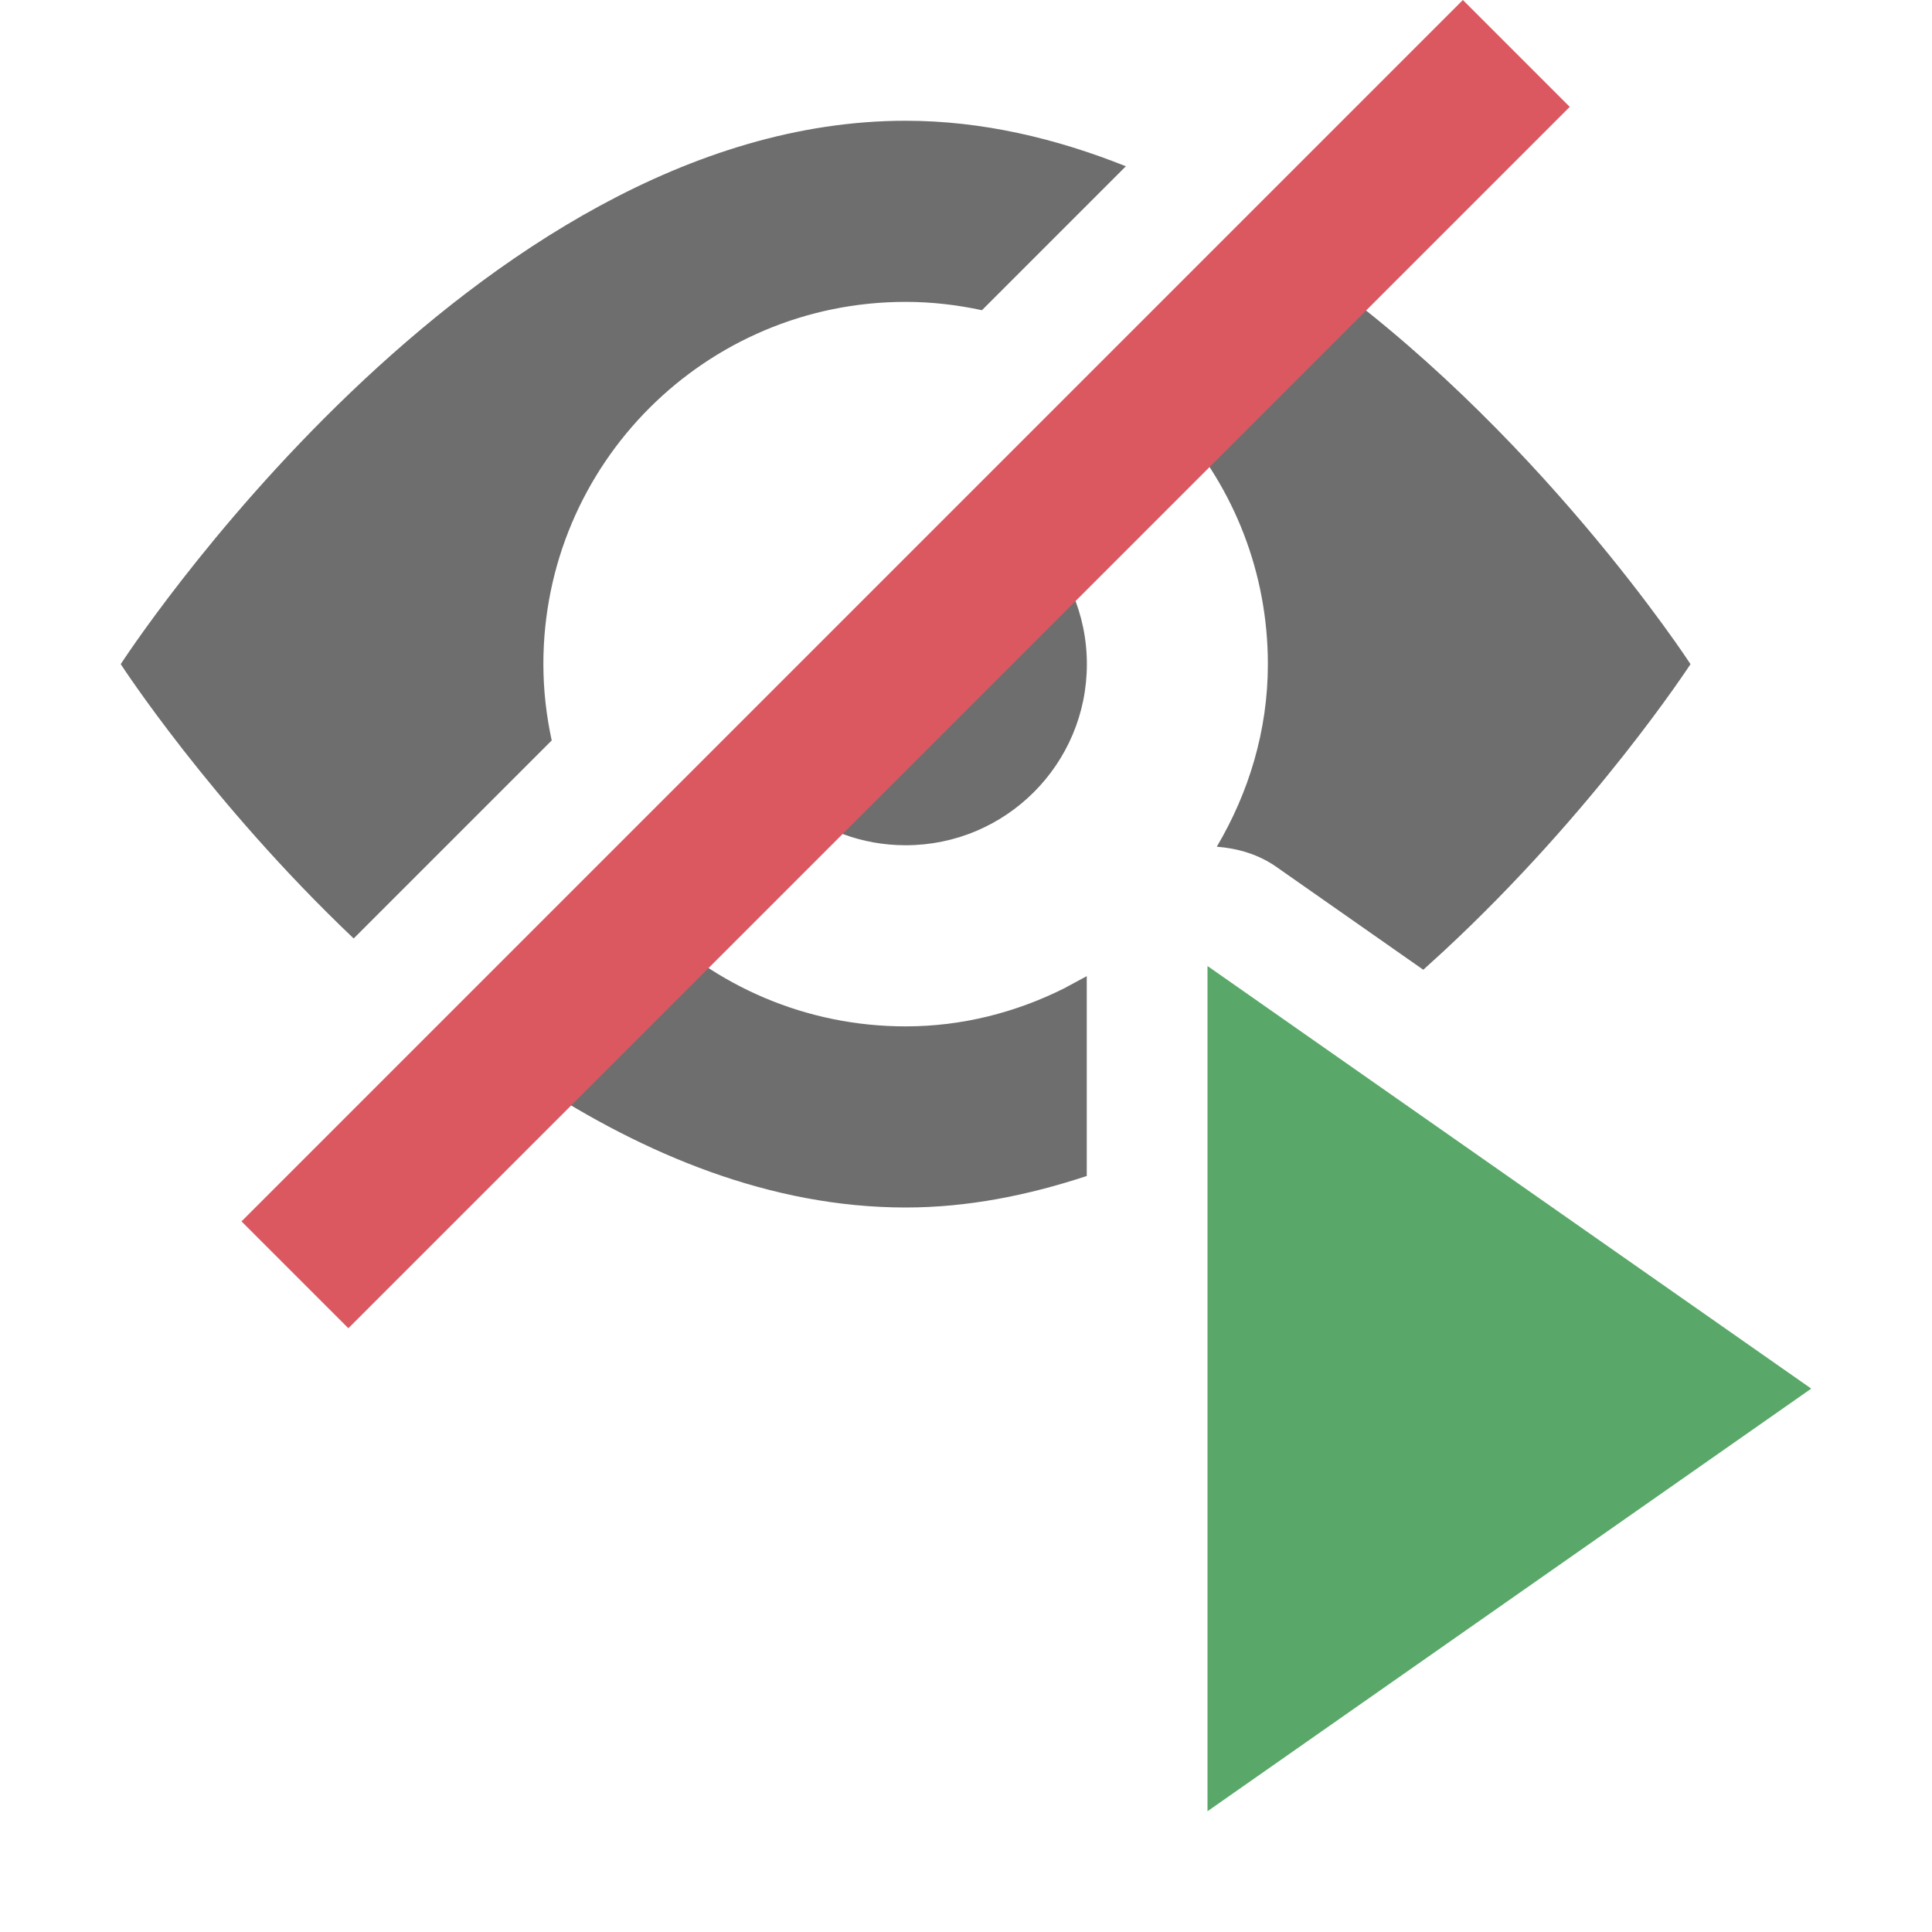 <svg xmlns="http://www.w3.org/2000/svg" width="16" height="16" viewBox="0 0 16 16">
  <g id="TestMethodIgnored" fill="none" fill-rule="evenodd" stroke="none" stroke-width="1">
    <path id="Combined-Shape" fill="#6E6E6E" d="M4.192,8.808 L5.379,7.621 C5.922,8.164 6.672,8.5 7.5,8.5 C7.971,8.5 8.412,8.384 8.807,8.188 L9,8.084 L9,9.739 C8.518,9.898 8.018,10 7.5,10 C6.383,10 5.336,9.561 4.419,8.961 L4.192,8.808 L5.379,7.621 Z M10.807,2.193 C12.717,3.526 14,5.5 14,5.5 C14,5.5 13.211,6.713 11.954,7.879 L11.787,8.031 L10.573,7.181 C10.425,7.076 10.252,7.026 10.077,7.012 C10.34,6.567 10.5,6.054 10.5,5.5 C10.5,4.741 10.218,4.047 9.752,3.519 L9.621,3.379 L10.807,2.193 Z M7.5,1 C8.134,1 8.745,1.146 9.324,1.377 L9.324,1.377 L8.132,2.569 C7.928,2.525 7.717,2.5 7.5,2.5 C5.843,2.5 4.5,3.843 4.5,5.5 C4.5,5.717 4.525,5.928 4.569,6.132 L4.569,6.132 L2.929,7.772 C1.738,6.64 1,5.5 1,5.5 C1,5.5 3.91,1 7.5,1 Z M8.56,4.439 C8.832,4.71 9.001,5.085 9.001,5.5 C9.001,6.329 8.329,7 7.5,7 C7.137,7 6.805,6.871 6.546,6.657 L6.439,6.561 L8.56,4.439 Z"/>
    <polygon id="Fill-10" fill="#DB5860" points="13 .885 12.115 0 2 10.115 2.885 11"/>
    <polygon id="Fill-13" fill="#59A869" points="10 15 15 11.5 10 8"/>
  </g>
</svg>
